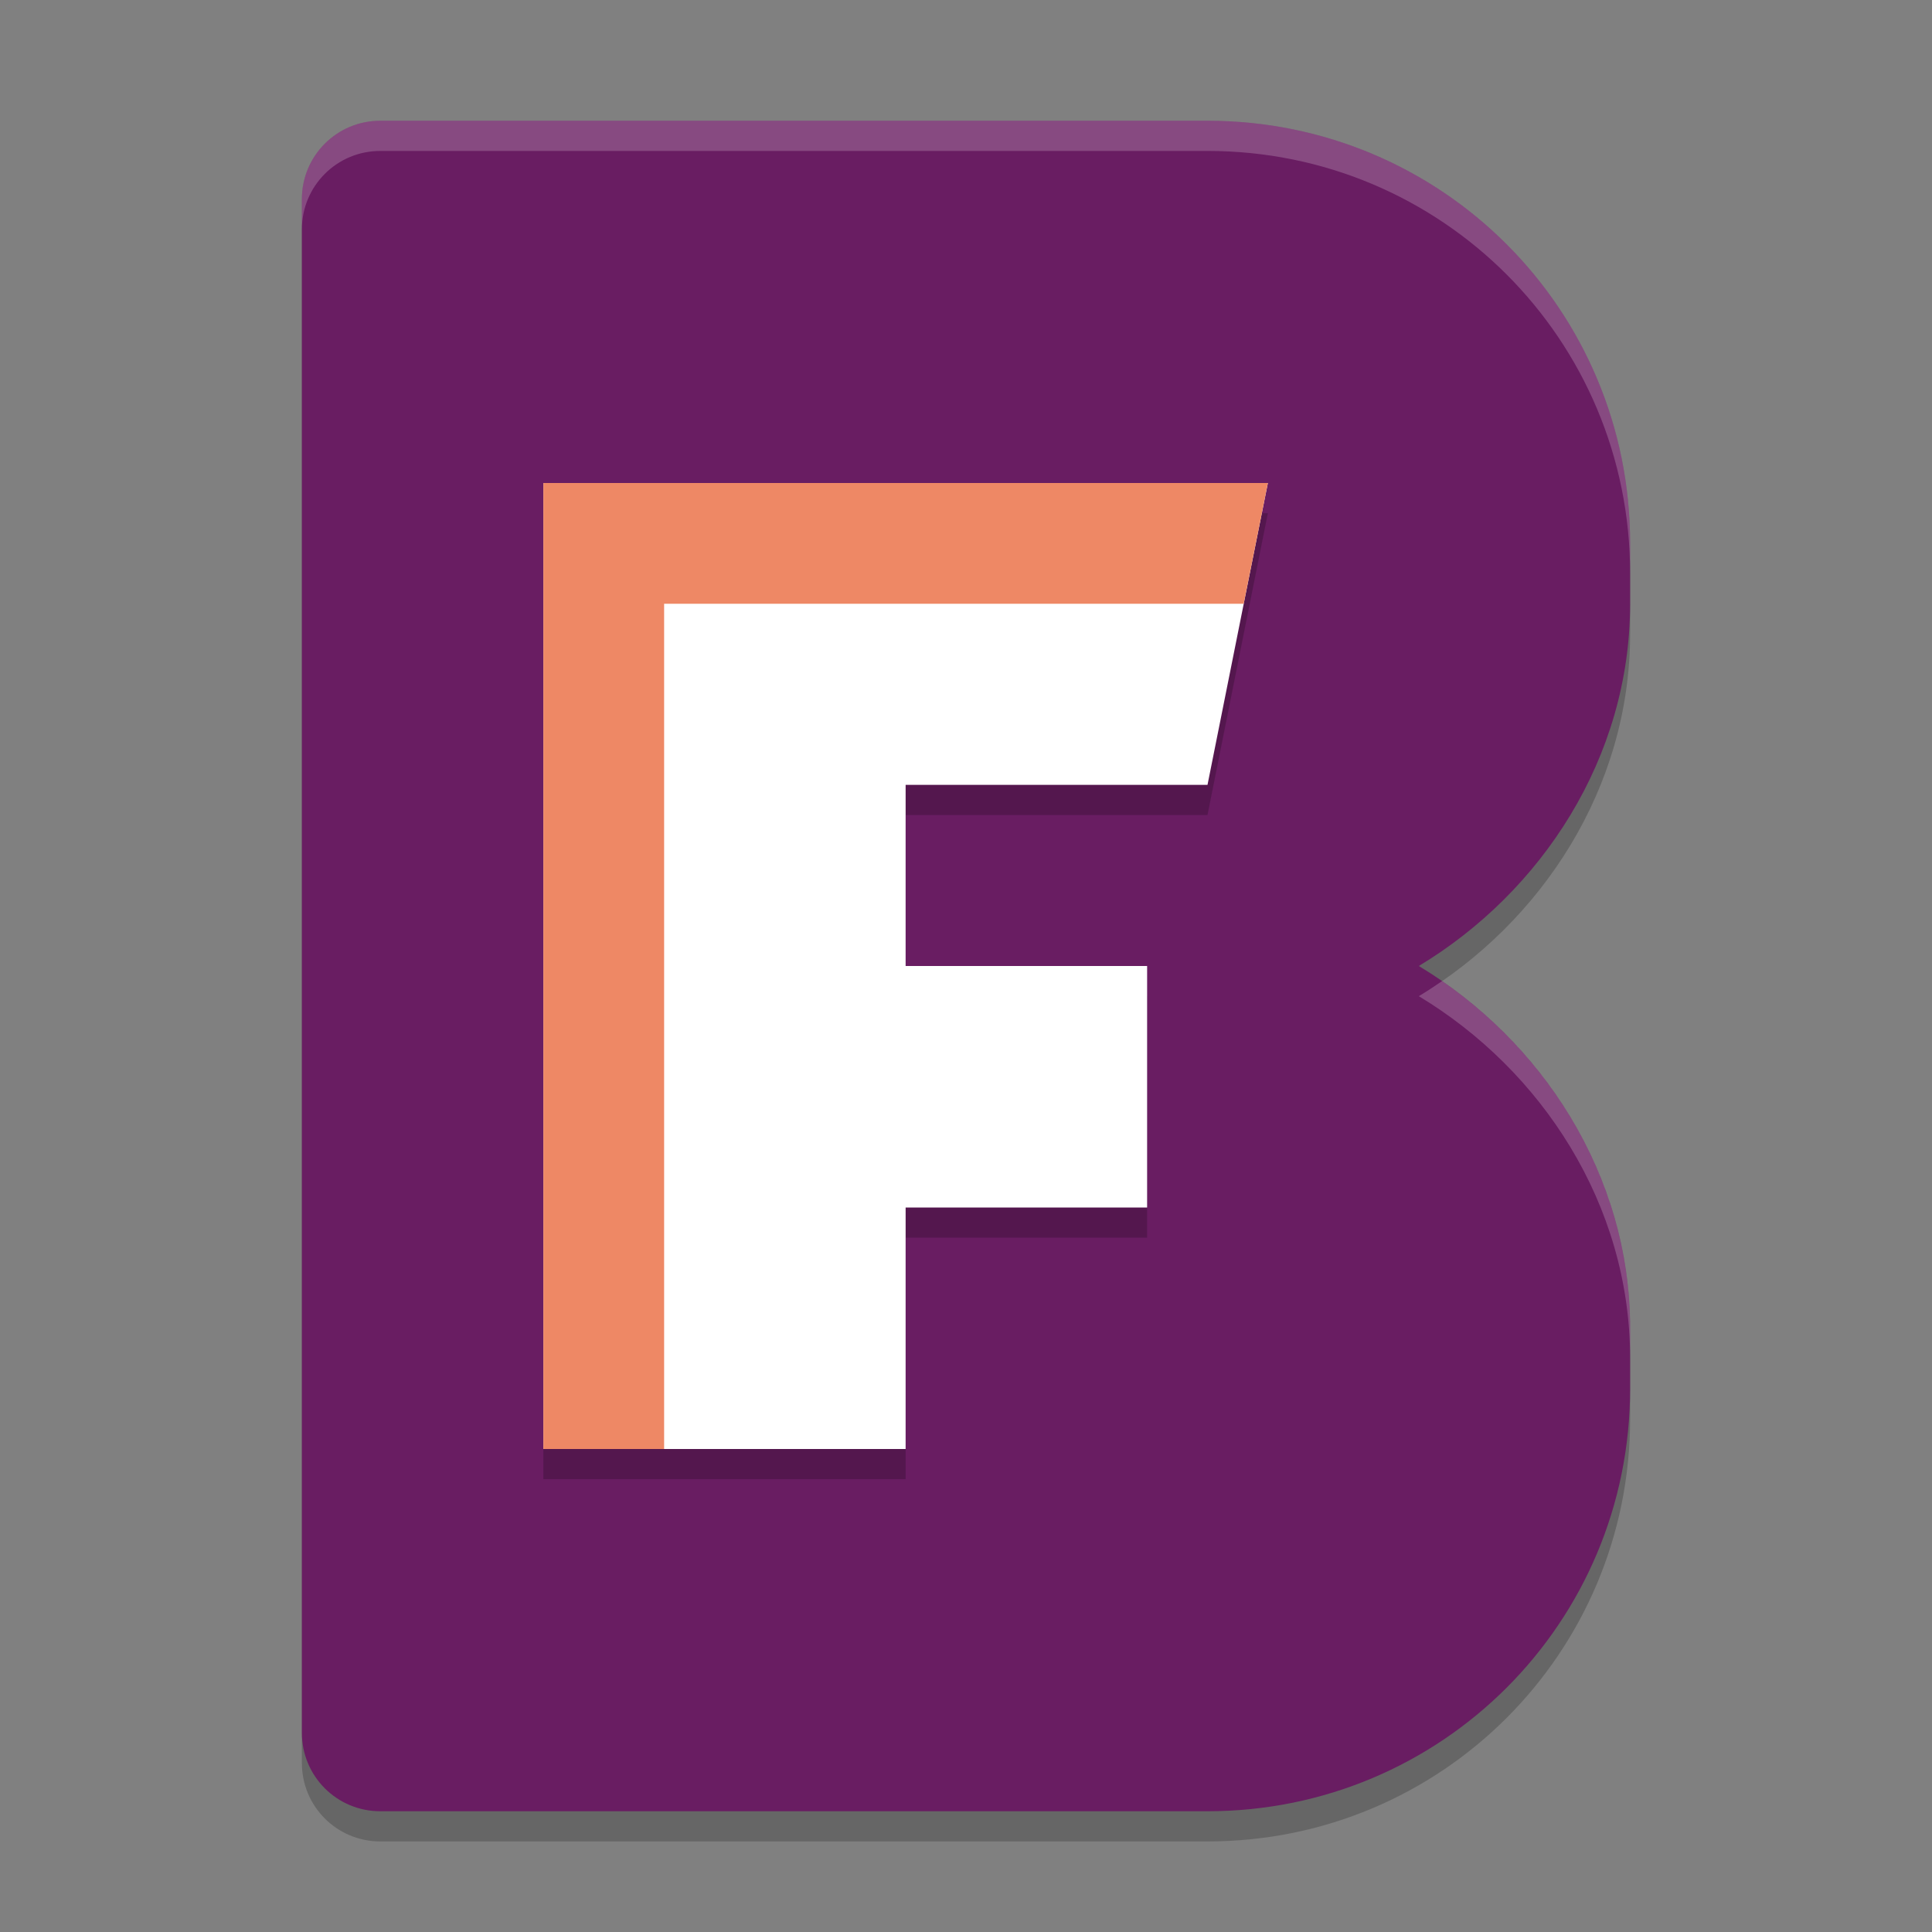 <svg xmlns="http://www.w3.org/2000/svg" width="64" height="64" version="1.1">
 <rect width="100%" height="100%" fill="#808080" stroke="none"/>
 <path style="opacity:0.2" d="M 12.6,5 C 11.159,5 10,6.159 10,7.6 V 19 21 45 47 58.4 C 10,59.841 11.159,61 12.6,61 H 24 33.4 40 c 7.756,0 14,-6.244 14,-14 v -2 c 0,-5.105 -2.939,-9.554 -7,-12 4.061,-2.446 7,-6.895 7,-12 V 19 C 54,11.244 47.756,5 40,5 H 33.4 24 Z"/>
 <path style="fill:#691d62" d="M 12.6,4 C 11.159,4 10,5.159 10,6.6 V 18 20 44 46 57.4 C 10,58.841 11.159,60 12.6,60 H 24 33.4 40 c 7.756,0 14,-6.244 14,-14 v -2 c 0,-5.105 -2.939,-9.554 -7,-12 4.061,-2.446 7,-6.895 7,-12 V 18 C 54,10.244 47.756,4 40,4 H 33.4 24 Z"/>
 <path style="opacity:0.2;fill:#ffffff" d="M 12.6,4 C 11.159,4 10,5.159 10,6.6 v 1 C 10,6.159 11.159,5 12.6,5 H 24 33.4 40 c 7.756,0 14,6.244 14,14 V 18 C 54,10.244 47.756,4 40,4 H 33.4 24 Z M 47.771,32.5 C 47.519,32.674 47.262,32.842 47,33 c 4.061,2.446 7,6.895 7,12 v -1 c 0,-4.776 -2.572,-8.976 -6.229,-11.5 z"/>
 <path style="opacity:0.2" d="m 18,17 v 4 6 6 8 8 h 12 v -8 h 8 v -8 h -8 v -6 h 10 l 2,-10 z"/>
 <path style="fill:#ffffff" d="m 18,16 v 4 6 6 8 8 h 12 v -8 h 8 v -8 h -8 v -6 h 10 l 2,-10 z"/>
 <path style="fill:#ee8865" d="m 18,16 v 4 6 6 8 8 h 4 V 20 H 41.199 L 42,16 H 22 Z"/>
</svg>
